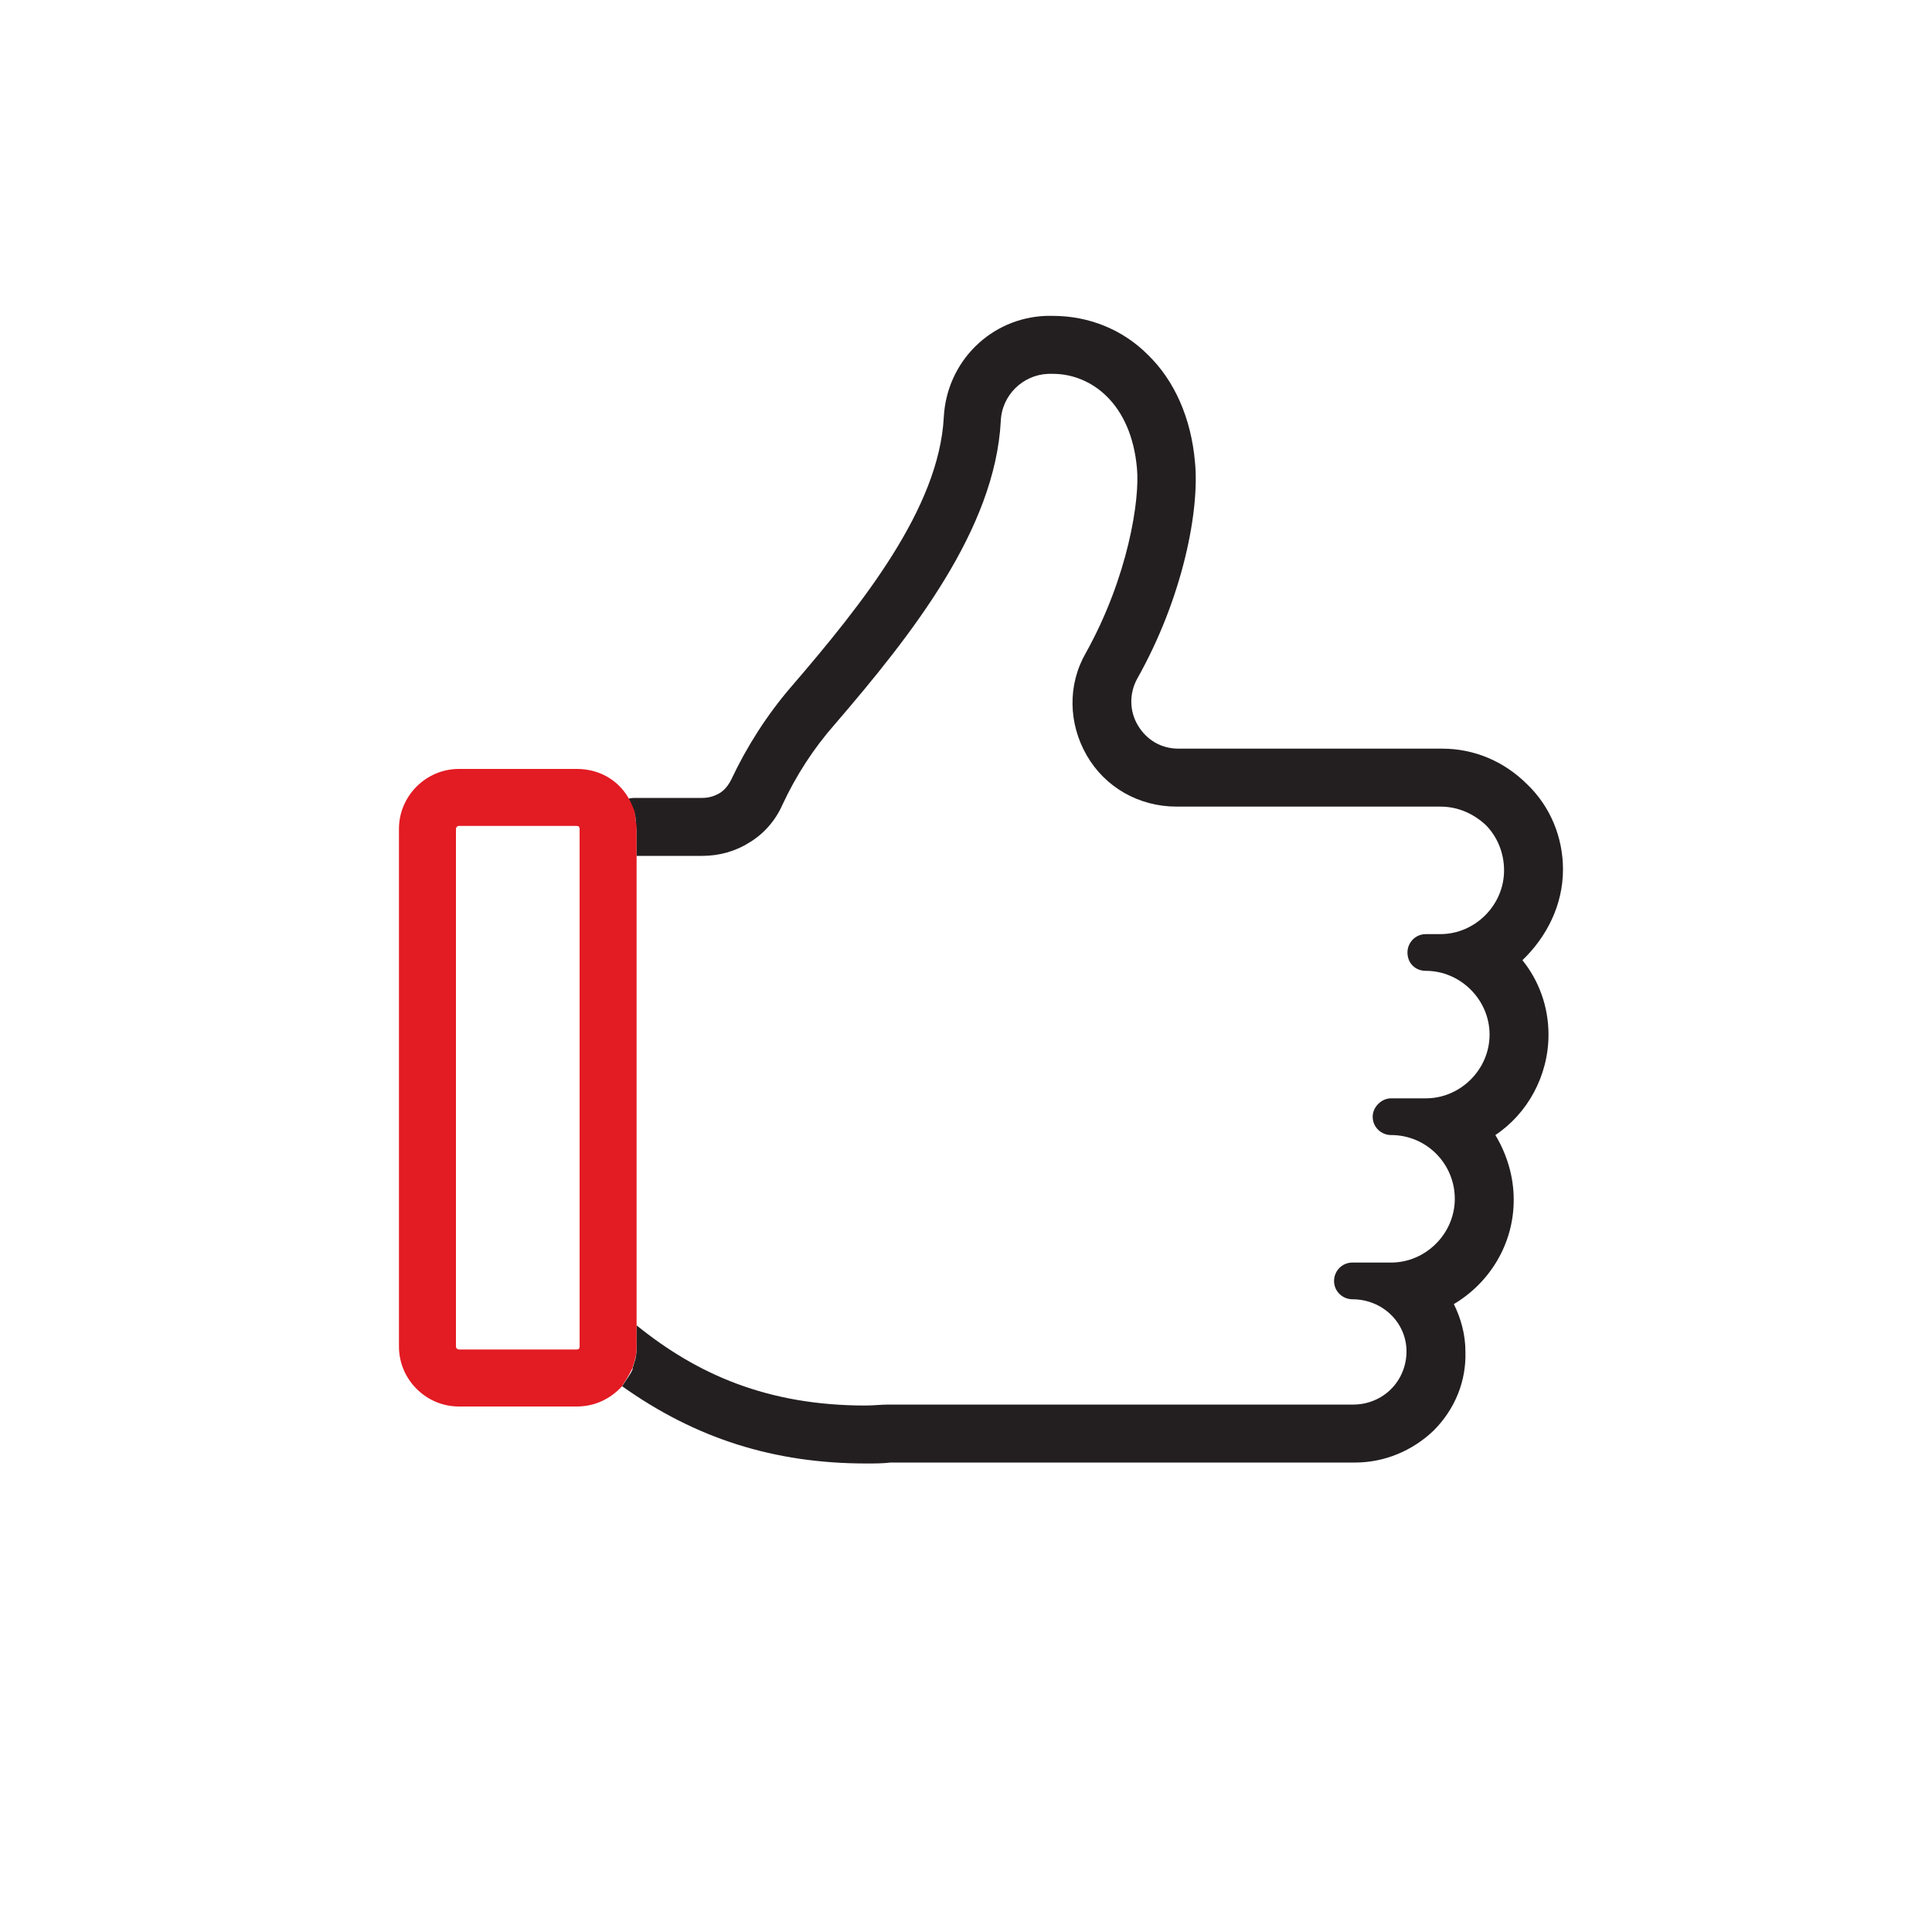 <svg id="Layer_1" xmlns="http://www.w3.org/2000/svg" viewBox="0 0 200 200"><style>.st0{fill:none}.st1{fill:#231f20}.st2{fill:#e31b23}.st3{fill:#fff}</style><path class="st0" d="M65.8 140.4c0 .1 0 .1 0 0 0 .1 0 .1 0 0zm0-55.6v0zm-.3 56.7s0 .1 0 0c0 .1 0 0 0 0zm.1-57.4zm24 61.4c.8 0 1.6 0 2.4-.1h48.3c1.5 0 2.8-.6 3.9-1.6 1-1.1 1.6-2.5 1.6-3.9 0-3-2.6-5.4-5.6-5.4-1.1 0-1.9-.8-1.9-1.9 0-1.1.9-1.9 1.9-1.9h4c3.7 0 6.6-3 6.6-6.6 0-3.6-3-6.6-6.6-6.6-1 0-1.9-.9-1.9-1.9 0-1.1.9-1.9 1.9-1.9h3.6c3.6 0 6.6-3 6.6-6.6 0-3.6-3-6.6-6.6-6.6-1.1 0-1.9-.9-1.9-1.9 0-1.1.8-1.9 1.9-1.9h1.5c3.6 0 6.6-3 6.6-6.6 0-1.8-.7-3.4-1.9-4.7-1.2-1.2-2.9-1.9-4.7-1.9H122c-3.9 0-7.4-2-9.3-5.3-1.9-3.3-2-7.3-.1-10.6 4.4-7.9 5.6-15.9 5.3-19.1-.6-6.8-4.8-9.8-8.7-9.8h-.5c-2.6.1-4.8 2.2-4.9 4.9-.7 11.2-9.2 22.1-17.2 31.4-2.2 2.5-4 5.3-5.4 8.3-.7 1.6-1.9 2.9-3.4 3.9-1.5.9-3.2 1.4-4.9 1.4h-6.8v48.8c6.1 4.8 13.4 8.1 23.5 8.1zm-24.6-3zm-5.3-57H47.5c-.1 0-.3.1-.3.3v53.6c0 .1.1.3.3.3h12.2c.2 0 .3-.1.3-.3V85.8c0-.2-.1-.3-.3-.3z"/><path class="st1" d="M161.8 90c0-3.3-1.3-6.5-3.7-8.8-2.4-2.4-5.5-3.7-8.8-3.7H122c-1.8 0-3.3-.9-4.2-2.4-.9-1.5-.9-3.3-.1-4.8 4.8-8.5 6.5-17.6 6-22.5-.4-4.5-2.1-8.4-4.9-11.1-2.6-2.6-6.1-4-9.8-4H108.4h-.1c-5.7.2-10.3 4.7-10.6 10.5-.5 9.4-8.4 19.3-15.8 27.9-2.5 2.9-4.6 6.2-6.2 9.6-.3.6-.7 1.1-1.2 1.4-.5.3-1.1.5-1.8.5h-6.8c-.3 0-.6 0-.9.1.3.5.5 1 .7 1.5v.1c.1.2.1.5.1.7v.2c0 .3.1.5.1.8v2.6h6.8c1.8 0 3.5-.5 4.9-1.4 1.5-.9 2.7-2.3 3.4-3.9 1.4-3 3.2-5.8 5.4-8.3 8-9.3 16.6-20.2 17.2-31.4.1-2.7 2.3-4.8 4.9-4.9h.5c3.9 0 8.1 3 8.7 9.8.3 3.2-.9 11.2-5.3 19.1-1.9 3.3-1.8 7.3.1 10.6 1.9 3.3 5.4 5.3 9.3 5.3h27.3c1.8 0 3.4.7 4.7 1.9 1.2 1.2 1.9 2.9 1.9 4.7 0 3.6-3 6.6-6.6 6.6h-1.5c-1.1 0-1.9.9-1.9 1.9 0 1.1.8 1.9 1.9 1.9 3.6 0 6.6 3 6.6 6.6 0 3.6-3 6.6-6.6 6.6H144c-1 0-1.9.9-1.9 1.9 0 1.1.9 1.9 1.9 1.9 3.7 0 6.6 3 6.6 6.6 0 3.6-3 6.6-6.6 6.6h-4c-1.1 0-1.9.9-1.9 1.9 0 1.1.9 1.9 1.9 1.9 3.1 0 5.6 2.4 5.6 5.4 0 1.5-.6 2.9-1.6 3.9s-2.4 1.6-3.9 1.6H92c-.8 0-1.6.1-2.4.1-10.1 0-17.4-3.2-23.7-8.3v2.2c0 .4 0 .7-.1 1.1v.1c-.1.3-.2.7-.3 1v.1c-.1.3-.3.6-.5.9l-.6.9c7.6 5.4 15.7 8 25.3 8 .8 0 1.7 0 2.5-.1h48.1c3 0 5.9-1.2 8.1-3.3 2.2-2.2 3.4-5.1 3.3-8.2 0-1.8-.5-3.5-1.2-4.9 3.7-2.2 6.2-6.2 6.2-10.8 0-2.4-.7-4.7-1.9-6.7 3.3-2.2 5.5-6.1 5.5-10.4 0-2.9-1-5.6-2.7-7.7 2.5-2.4 4.2-5.7 4.2-9.4z"/><path class="st2" d="M65 142.5c.2-.3.3-.6.5-.9v-.1c.1-.3.2-.6.3-1v-.1c.1-.3.1-.7.1-1.1V85.8c0-.3 0-.5-.1-.8v-.2c0-.2-.1-.5-.1-.7V84c-.2-.5-.4-1-.7-1.5-1.1-1.8-3-2.9-5.3-2.9H47.5c-3.4 0-6.2 2.8-6.2 6.2v53.6c0 3.4 2.8 6.2 6.2 6.2h12.2c1.9 0 3.5-.8 4.7-2.1.2-.4.4-.6.6-1zm-5-3.1c0 .2-.1.3-.3.3H47.5c-.1 0-.3-.1-.3-.3V85.8c0-.1.1-.3.3-.3h12.2c.2 0 .3.1.3.3v53.6z"/></svg>